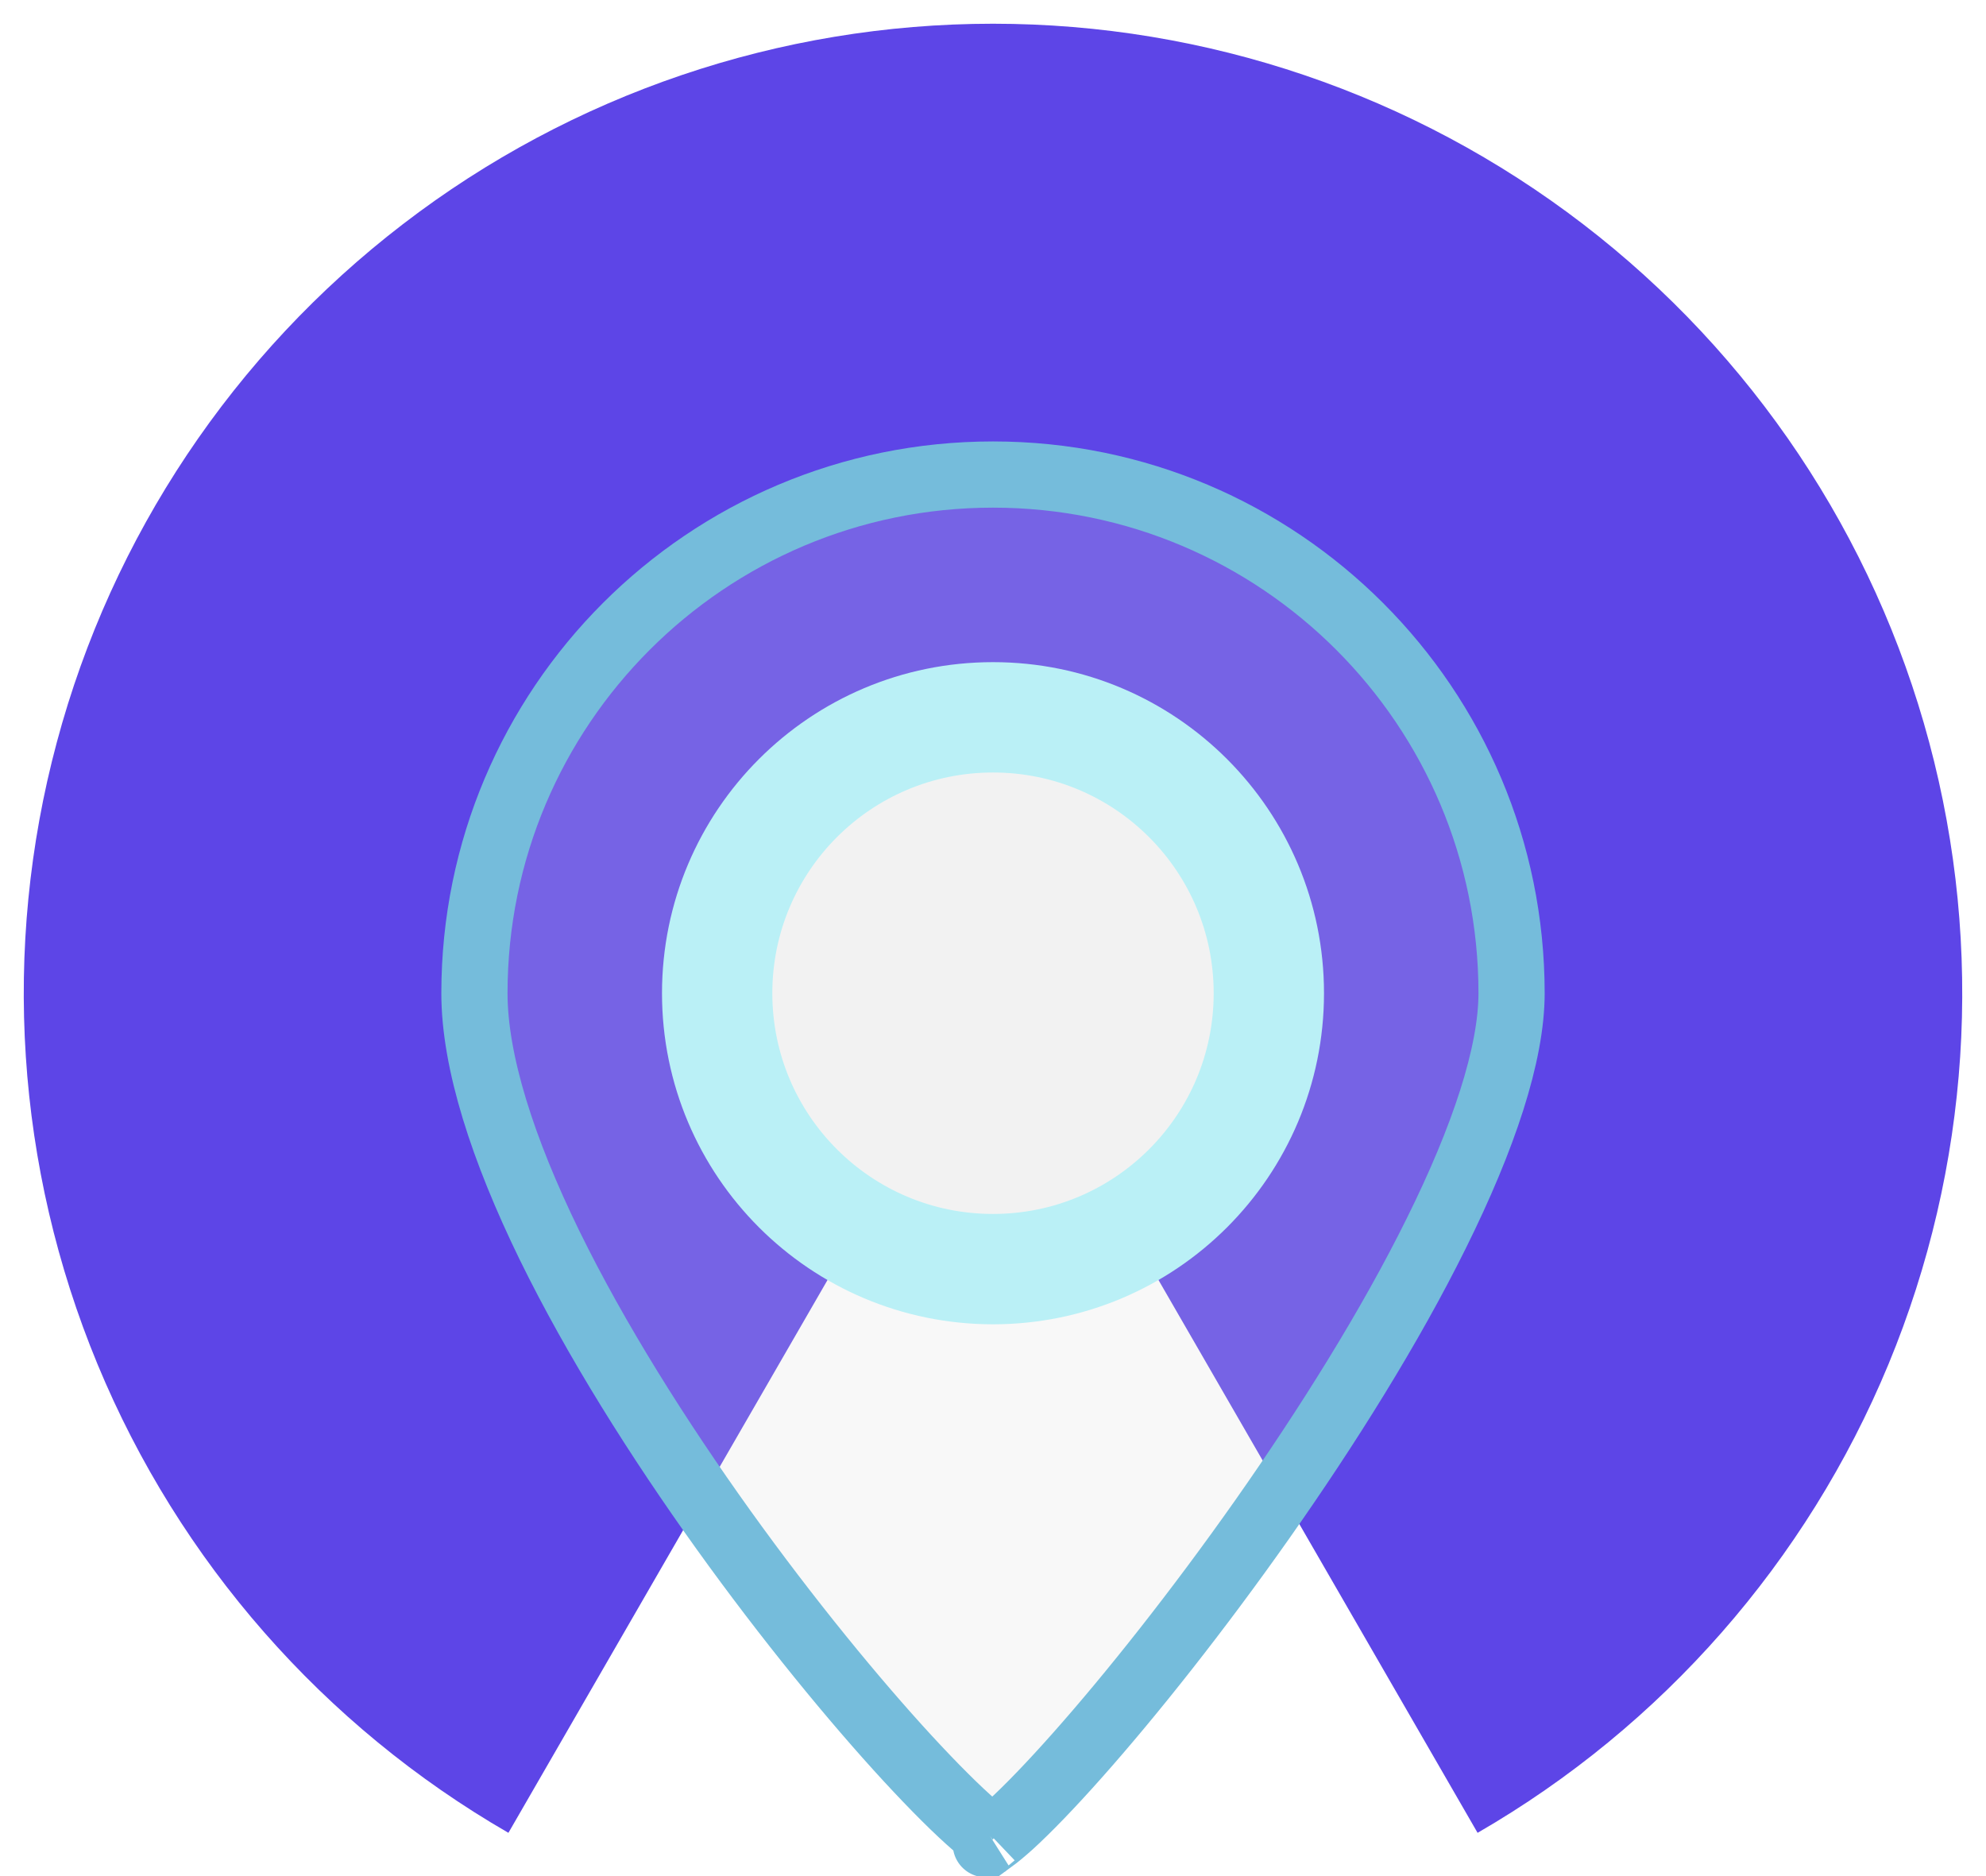 <svg width="18" height="17" viewBox="0 0 18 17" fill="none" xmlns="http://www.w3.org/2000/svg">
<path d="M4.608 16.608C2.933 15.641 1.624 14.148 0.884 12.362C0.144 10.575 0.014 8.594 0.515 6.726C1.015 4.858 2.118 3.208 3.652 2.031C5.186 0.853 7.066 0.215 9 0.215C10.934 0.215 12.813 0.853 14.348 2.031C15.882 3.208 16.985 4.858 17.485 6.726C17.986 8.594 17.856 10.575 17.116 12.362C16.376 14.148 15.067 15.641 13.392 16.608L10.052 10.823C10.454 10.591 10.767 10.234 10.945 9.805C11.122 9.377 11.153 8.903 11.033 8.455C10.913 8.008 10.649 7.612 10.281 7.33C9.914 7.048 9.463 6.895 9 6.895C8.537 6.895 8.086 7.048 7.719 7.33C7.351 7.612 7.087 8.008 6.967 8.455C6.847 8.903 6.878 9.377 7.055 9.805C7.233 10.234 7.546 10.591 7.948 10.823L4.608 16.608Z" fill="#5D45E7"/>
<path d="M11.5 9C11.5 10.381 10.381 11.5 9 11.5C7.619 11.5 6.5 10.381 6.5 9C6.5 7.619 7.619 6.5 9 6.5C10.381 6.5 11.5 7.619 11.5 9Z" fill="#DEDEDE" fill-opacity="0.2" stroke="#B2F5FD"/>
<path d="M13.7 9C13.7 9.552 13.446 10.312 13.02 11.171C12.6 12.021 12.03 12.929 11.442 13.765C10.854 14.6 10.252 15.357 9.768 15.902C9.525 16.176 9.316 16.392 9.157 16.537C9.091 16.596 9.038 16.64 8.997 16.67C8.956 16.641 8.903 16.6 8.839 16.543C8.679 16.405 8.471 16.198 8.228 15.935C7.745 15.411 7.143 14.679 6.556 13.861C5.969 13.042 5.401 12.143 4.98 11.283C4.557 10.416 4.3 9.621 4.3 9C4.3 6.404 6.404 4.3 9 4.3C11.596 4.3 13.7 6.404 13.7 9ZM8.935 16.711C8.933 16.712 8.933 16.711 8.936 16.71L8.935 16.711Z" fill="#DEDEDE" fill-opacity="0.2" stroke="#75BCDB" stroke-width="0.6"/>
</svg>

